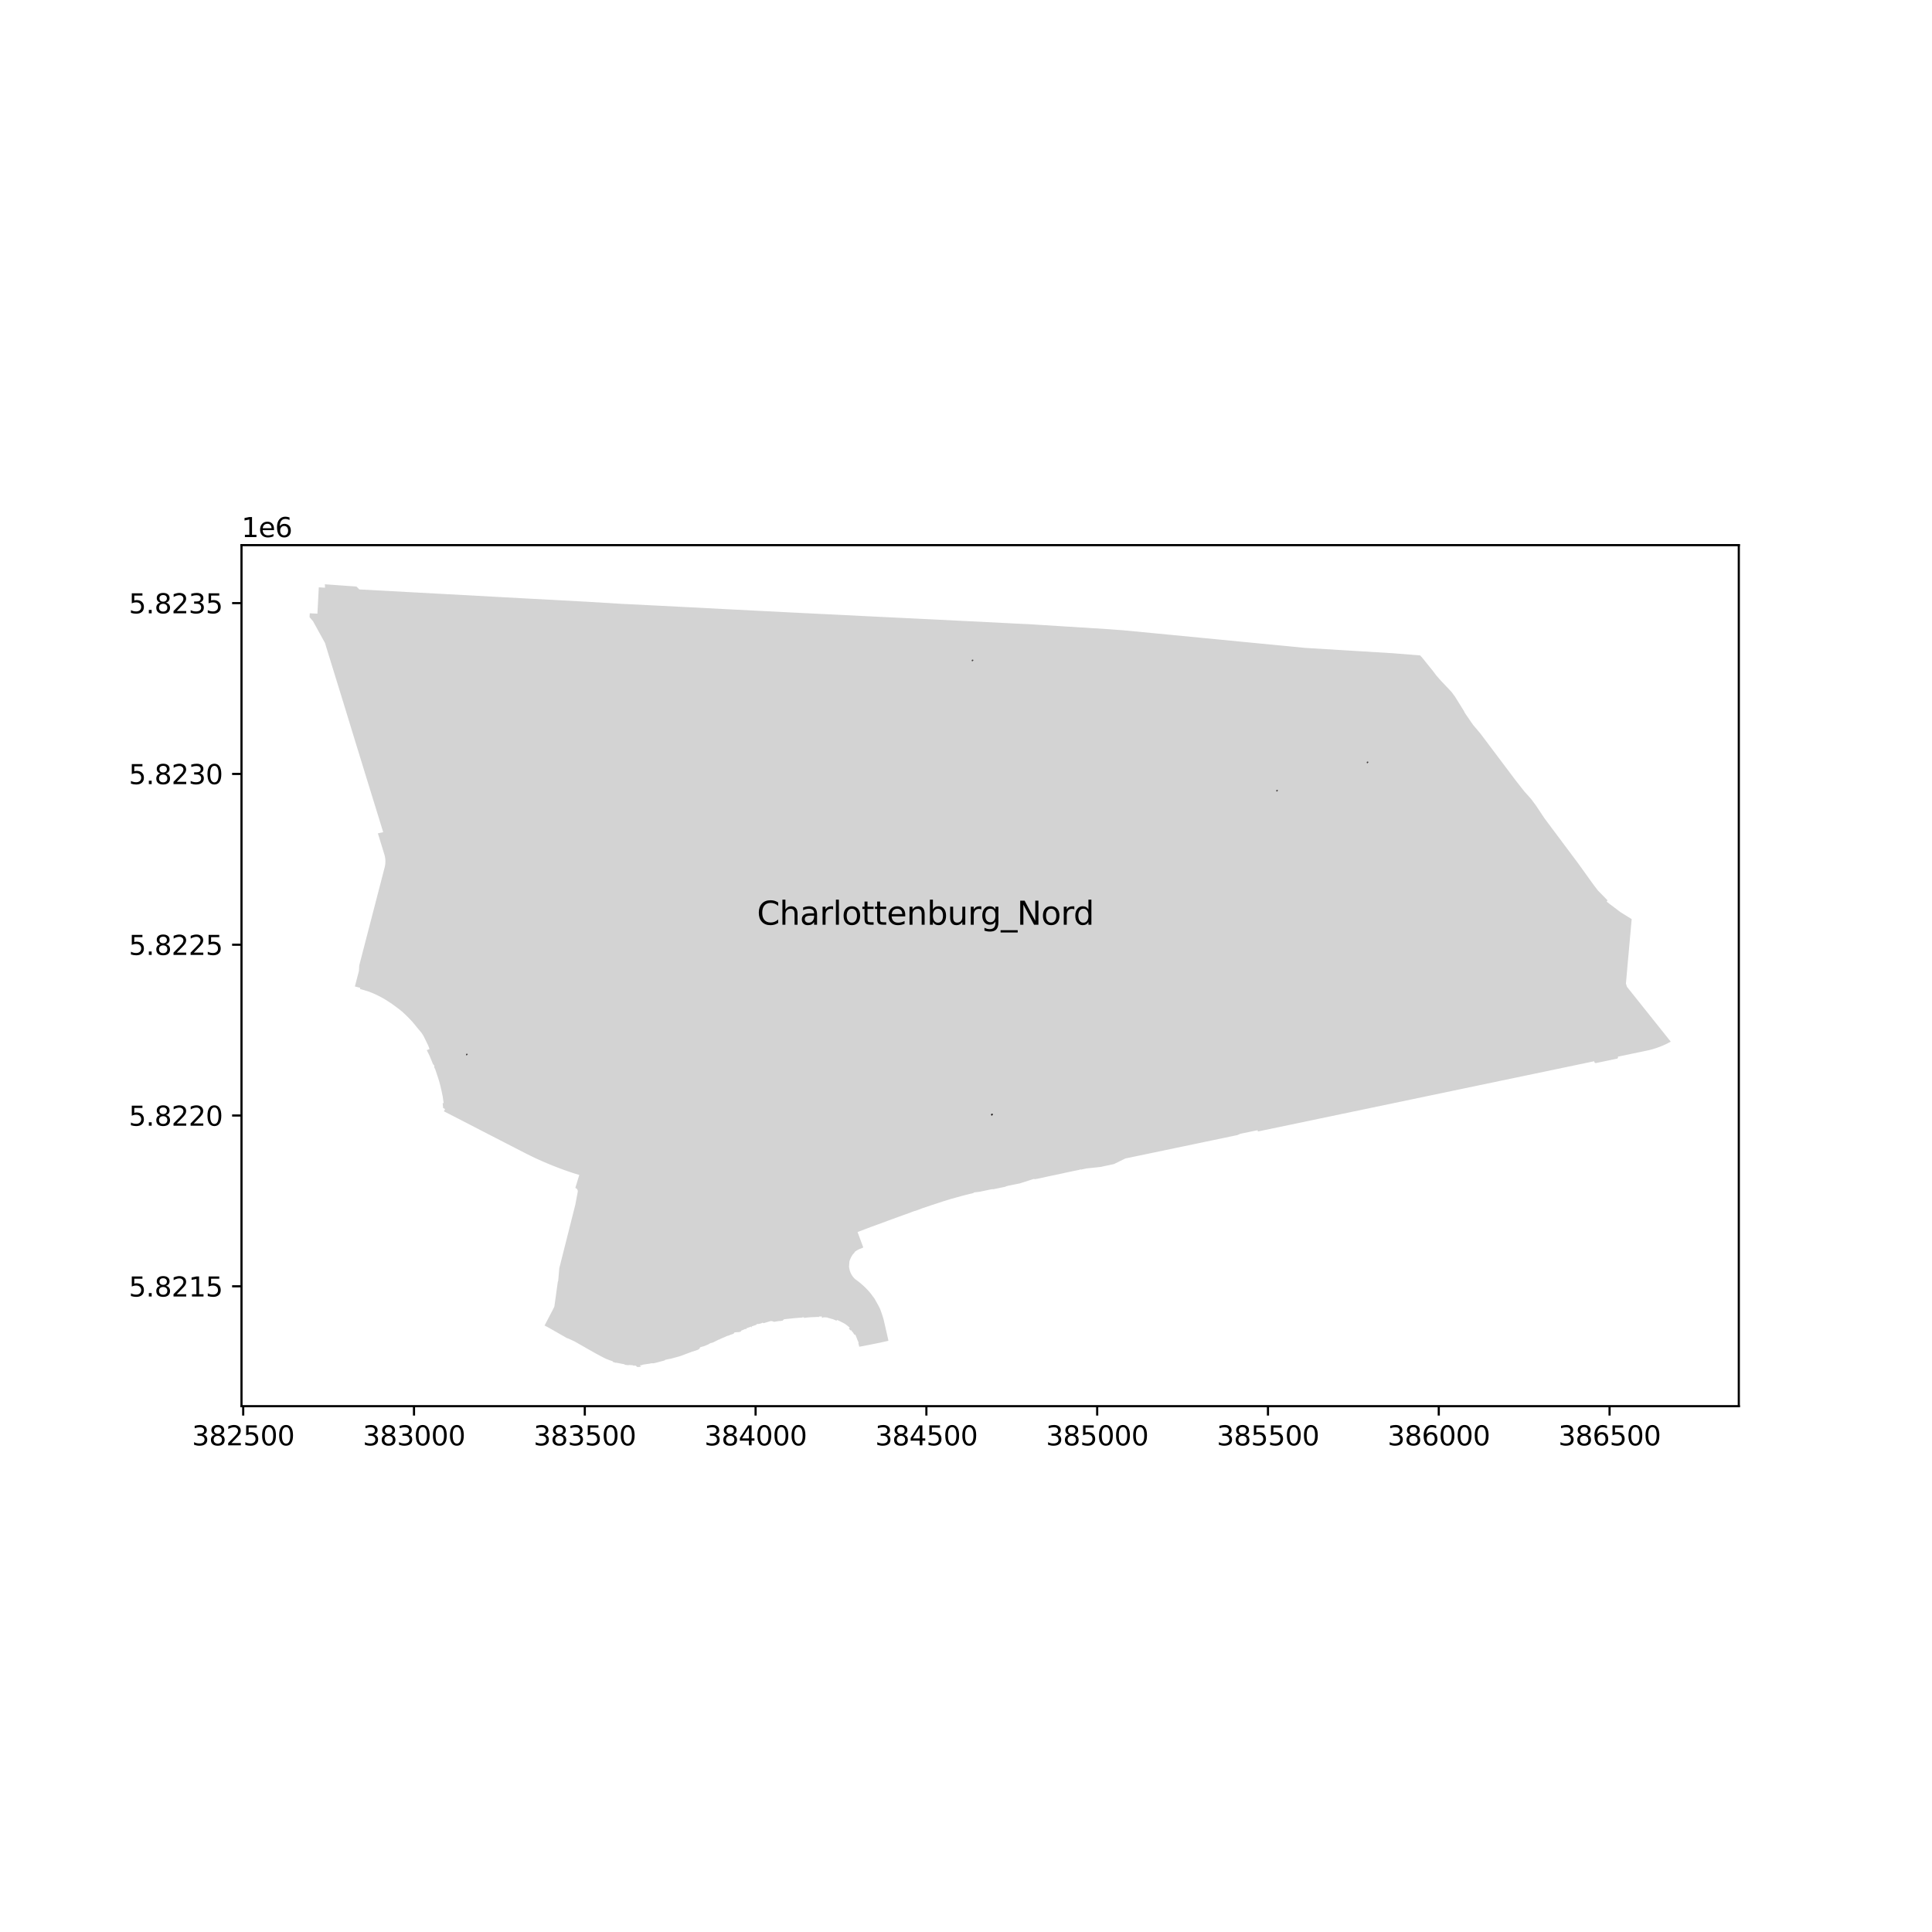 <?xml version="1.0" encoding="utf-8" standalone="no"?>
<!DOCTYPE svg PUBLIC "-//W3C//DTD SVG 1.1//EN"
  "http://www.w3.org/Graphics/SVG/1.1/DTD/svg11.dtd">
<svg xmlns:xlink="http://www.w3.org/1999/xlink" width="720pt" height="720pt" viewBox="0 0 720 720" xmlns="http://www.w3.org/2000/svg" version="1.1">
 <defs>
  <style type="text/css">*{stroke-linejoin: round; stroke-linecap: butt}</style>
 </defs>
 <g id="figure_1">
  <g id="patch_1">
   <path d="M 0 720 
L 720 720 
L 720 0 
L 0 0 
z
" style="fill: #ffffff"/>
  </g>
  <g id="axes_1">
   <g id="patch_2">
    <path d="M 90 524.047 
L 648 524.047 
L 648 203.153 
L 90 203.153 
z
" style="fill: #ffffff"/>
   </g>
   <g id="PatchCollection_1">
    <path d="M 607.927 344.186 
L 607.927 344.186 
L 607.966 343.748 
L 607.976 343.634 
L 608.075 342.524 
L 607.8 342.353 
L 603.9 339.928 
L 599.884 336.893 
L 598.787 336.024 
L 598.856 335.845 
L 599.078 335.53 
L 598.747 335.185 
L 595.499 331.861 
L 593.906 329.78 
L 593.526 329.253 
L 593.412 329.094 
L 592.916 328.404 
L 592.569 327.921 
L 589.556 323.732 
L 589.059 323.041 
L 588.129 321.749 
L 586.069 318.992 
L 585.484 318.21 
L 583.659 315.768 
L 583.518 315.58 
L 576.774 306.559 
L 576.389 306.043 
L 575.583 304.966 
L 572.468 300.28 
L 570.592 297.743 
L 568.109 294.983 
L 564.92 290.935 
L 564.768 290.733 
L 551.724 273.398 
L 551.141 272.706 
L 548.979 270.141 
L 548.082 268.856 
L 546.293 266.245 
L 545.853 265.585 
L 545.571 264.976 
L 542.227 259.61 
L 540.945 257.871 
L 536.946 253.637 
L 536.562 253.204 
L 535.26 251.726 
L 535.17 251.606 
L 535.054 251.45 
L 534.112 250.18 
L 529.913 244.974 
L 529.682 244.754 
L 529.26 244.261 
L 519.144 243.445 
L 505.538 242.617 
L 505.02 242.586 
L 502.521 242.432 
L 501.928 242.396 
L 501.599 242.377 
L 486.243 241.438 
L 470.054 239.866 
L 464.071 239.285 
L 454.188 238.325 
L 447.719 237.697 
L 435.047 236.466 
L 431.306 236.104 
L 418.472 234.879 
L 412.709 234.453 
L 388.81 232.952 
L 387.854 232.893 
L 387.551 232.873 
L 387.171 232.849 
L 385.079 232.718 
L 383.337 232.609 
L 382.936 232.591 
L 382.633 232.577 
L 381.559 232.528 
L 381.095 232.507 
L 380.782 232.493 
L 378.915 232.409 
L 375.975 232.253 
L 347.532 230.834 
L 343.606 230.643 
L 343.087 230.618 
L 342.122 230.571 
L 341.67 230.549 
L 340.379 230.486 
L 339.87 230.461 
L 333.333 230.143 
L 324.933 229.735 
L 293.498 228.182 
L 269.584 226.965 
L 256.915 226.304 
L 244.144 225.655 
L 231.596 225.032 
L 231.487 225.026 
L 218.746 224.251 
L 194.843 222.965 
L 193.813 222.909 
L 184.161 222.384 
L 183.207 222.333 
L 167.466 221.477 
L 166.022 221.397 
L 165.721 221.381 
L 164.614 221.321 
L 133.916 219.662 
L 132.841 218.59 
L 129.888 218.377 
L 126.351 218.122 
L 121.051 217.739 
L 121.099 218.187 
L 121.131 219.025 
L 120.408 218.976 
L 118.81 218.872 
L 118.797 219.101 
L 118.717 220.618 
L 118.375 227.125 
L 118.343 227.718 
L 118.296 228.611 
L 118.292 228.7 
L 115.447 228.553 
L 115.364 229.983 
L 115.769 230.465 
L 116.651 231.51 
L 117.041 232.219 
L 117.712 233.436 
L 121.105 239.595 
L 123.762 248.238 
L 128.83 264.669 
L 130.859 271.335 
L 133.712 280.613 
L 136.023 288.131 
L 138.656 296.666 
L 138.803 297.142 
L 139.228 298.521 
L 139.294 298.735 
L 142.811 310.137 
L 142.26 310.257 
L 141.696 310.379 
L 140.823 310.57 
L 142.364 315.578 
L 143.233 318.401 
L 143.337 318.766 
L 143.425 319.134 
L 143.498 319.506 
L 143.555 319.881 
L 143.595 320.257 
L 143.62 320.636 
L 143.629 321.014 
L 143.621 321.393 
L 143.597 321.771 
L 143.558 322.148 
L 143.502 322.523 
L 143.43 322.895 
L 143.343 323.264 
L 143.318 323.36 
L 142.816 325.301 
L 142.719 325.672 
L 142.625 326.036 
L 142.528 326.412 
L 142.429 326.794 
L 142.335 327.16 
L 142.239 327.528 
L 141.671 329.722 
L 141.455 330.555 
L 141.393 330.792 
L 141.131 331.803 
L 140.877 332.783 
L 140.815 333.022 
L 140.567 333.978 
L 140.304 334.995 
L 140.246 335.217 
L 140.005 336.149 
L 139.741 337.167 
L 139.687 337.376 
L 139.444 338.313 
L 139.182 339.323 
L 139.129 339.527 
L 138.886 340.463 
L 138.596 341.582 
L 138.531 341.835 
L 138.285 342.783 
L 138.029 343.77 
L 137.963 344.024 
L 137.718 344.971 
L 137.467 345.939 
L 137.402 346.189 
L 137.166 347.1 
L 136.91 348.089 
L 136.845 348.34 
L 136.589 349.324 
L 136.344 350.27 
L 136.279 350.523 
L 136.04 351.444 
L 135.776 352.462 
L 135.715 352.697 
L 135.483 353.594 
L 135.226 354.585 
L 135.157 354.852 
L 134.912 355.794 
L 134.666 356.746 
L 134.602 356.991 
L 134.584 357.061 
L 134.05 359.122 
L 133.868 359.821 
L 133.83 360.606 
L 133.81 361.006 
L 133.79 361.412 
L 133.772 361.798 
L 133.626 362.358 
L 132.526 366.6 
L 132.277 367.56 
L 132.258 367.633 
L 132.868 367.786 
L 133.613 367.971 
L 134.255 368.132 
L 134.145 368.561 
L 134.725 368.725 
L 135.752 369.016 
L 137.321 369.506 
L 138.853 370.09 
L 140.334 370.769 
L 141.863 371.535 
L 143.295 372.325 
L 144.681 373.205 
L 146.113 374.154 
L 147.136 374.898 
L 147.404 375.093 
L 148.704 376.063 
L 150.008 377.125 
L 151.22 378.267 
L 152.39 379.425 
L 153.535 380.628 
L 154.583 381.877 
L 155.645 383.176 
L 155.695 383.239 
L 157.077 384.891 
L 157.853 386.115 
L 159.555 389.574 
L 160.085 390.981 
L 159.717 390.991 
L 159.721 391.18 
L 159.032 391.31 
L 160.058 393.402 
L 160.425 394.298 
L 160.681 394.924 
L 160.742 395.073 
L 161.146 396.059 
L 161.182 396.147 
L 161.361 396.585 
L 161.464 396.691 
L 161.821 397.059 
L 161.838 397.794 
L 162.184 398.47 
L 162.993 400.857 
L 163.577 402.672 
L 164.1 404.614 
L 164.536 406.462 
L 164.973 408.576 
L 165.332 411.081 
L 164.969 411.138 
L 165.15 412.943 
L 165.875 413.303 
L 165.428 414.156 
L 167.11 415.022 
L 170.834 416.925 
L 177.712 420.478 
L 179.142 421.214 
L 179.485 421.39 
L 195.304 429.531 
L 195.601 429.683 
L 195.898 429.834 
L 196.196 429.985 
L 196.312 430.043 
L 196.428 430.102 
L 196.544 430.16 
L 197.556 430.66 
L 198.572 431.152 
L 199.592 431.634 
L 200.617 432.106 
L 201.697 432.591 
L 202.782 433.065 
L 203.871 433.529 
L 204.965 433.983 
L 206.063 434.426 
L 207.238 434.892 
L 208.418 435.345 
L 209.603 435.786 
L 210.792 436.215 
L 211.985 436.633 
L 212.76 436.893 
L 213.539 437.147 
L 214.319 437.391 
L 215.102 437.629 
L 215.888 437.858 
L 215.691 438.501 
L 215.239 439.979 
L 215.05 440.598 
L 215.05 440.598 
L 214.595 442.086 
L 214.408 442.724 
L 214.535 442.768 
L 214.657 442.826 
L 214.771 442.896 
L 214.878 442.977 
L 214.976 443.07 
L 215.063 443.172 
L 215.139 443.283 
L 215.195 443.386 
L 215.242 443.495 
L 215.279 443.607 
L 215.305 443.722 
L 215.32 443.839 
L 215.326 443.926 
L 215.325 444.014 
L 215.318 444.101 
L 215.306 444.187 
L 214.8 446.861 
L 214.396 448.994 
L 212.488 456.548 
L 212.468 456.627 
L 212.312 457.244 
L 211.925 458.778 
L 208.957 470.529 
L 208.445 472.557 
L 208.198 475.345 
L 208.192 475.419 
L 208.085 476.626 
L 208.031 477.238 
L 207.979 477.41 
L 207.856 477.82 
L 207.54 480.098 
L 207.102 483.258 
L 206.886 484.818 
L 206.821 485.293 
L 206.6 486.894 
L 206.332 487.449 
L 206.104 487.923 
L 206.019 488.097 
L 205.663 488.78 
L 204.61 490.797 
L 202.945 493.984 
L 204.494 494.791 
L 205.295 495.25 
L 206.73 496.07 
L 208.942 497.333 
L 211.126 498.596 
L 211.131 498.599 
L 212.074 498.958 
L 214.13 499.913 
L 217.351 501.746 
L 219.146 502.777 
L 221.488 504.101 
L 221.908 504.337 
L 222.335 504.572 
L 222.774 504.801 
L 223.207 505.03 
L 223.92 505.419 
L 224.384 505.667 
L 224.849 505.909 
L 225.32 506.144 
L 225.791 506.373 
L 227.07 506.87 
L 228.261 507.284 
L 228.273 507.29 
L 228.286 507.303 
L 228.299 507.309 
L 228.305 507.322 
L 228.318 507.328 
L 228.324 507.341 
L 228.337 507.347 
L 228.343 507.36 
L 228.35 507.373 
L 228.356 507.386 
L 228.362 507.398 
L 228.369 507.411 
L 228.369 507.424 
L 228.375 507.443 
L 228.375 507.456 
L 228.375 507.468 
L 228.375 507.481 
L 228.375 507.494 
L 228.369 507.506 
L 228.362 507.526 
L 229.489 507.882 
L 229.629 507.831 
L 232.742 508.436 
L 232.824 508.608 
L 234.237 508.779 
L 234.358 508.709 
L 234.632 508.703 
L 235.79 508.779 
L 235.905 508.869 
L 235.905 508.907 
L 236.93 508.945 
L 237.299 509.282 
L 237.509 509.461 
L 238.827 509.352 
L 238.693 509.13 
L 238.508 508.811 
L 238.788 508.792 
L 239.38 508.709 
L 239.399 508.665 
L 239.508 508.595 
L 239.686 508.55 
L 242.308 508.162 
L 242.595 508.067 
L 242.894 508.041 
L 243.148 508.06 
L 243.549 508.047 
L 244.3 507.895 
L 245.109 507.685 
L 247.725 506.985 
L 247.782 506.851 
L 247.954 506.768 
L 249.488 506.418 
L 249.781 506.393 
L 249.819 506.405 
L 253.135 505.495 
L 253.74 505.298 
L 256.986 504.082 
L 257.756 503.789 
L 260.086 503.025 
L 260.741 502.599 
L 260.716 502.51 
L 260.748 502.351 
L 260.919 502.134 
L 261.524 501.893 
L 261.995 501.791 
L 262.492 501.638 
L 263.962 501.027 
L 264.541 500.658 
L 264.828 500.537 
L 265.661 500.32 
L 266.107 500.11 
L 267.813 499.251 
L 267.959 499.194 
L 268.169 499.2 
L 268.233 499.111 
L 268.405 498.996 
L 270.836 497.94 
L 271.377 497.736 
L 271.587 497.774 
L 271.683 497.679 
L 271.963 497.526 
L 273.166 497.119 
L 273.376 497.017 
L 273.509 496.896 
L 273.675 496.603 
L 273.796 496.552 
L 274.706 496.457 
L 275.107 496.45 
L 275.425 496.425 
L 275.814 496.336 
L 276.1 496.196 
L 276.151 496.075 
L 276.323 495.846 
L 277.023 495.585 
L 277.456 495.368 
L 277.634 495.311 
L 277.698 495.298 
L 277.755 495.286 
L 277.812 495.279 
L 277.87 495.279 
L 277.927 495.279 
L 277.984 495.286 
L 278.041 495.292 
L 278.099 495.305 
L 278.15 495.317 
L 278.207 495.337 
L 278.169 495.152 
L 278.162 495.025 
L 279.938 494.382 
L 280.04 494.656 
L 280.231 494.592 
L 280.135 494.312 
L 281.924 493.694 
L 281.93 493.58 
L 282.007 493.478 
L 282.147 493.408 
L 282.548 493.414 
L 282.904 493.376 
L 283.764 493.141 
L 283.954 493.045 
L 284.037 492.982 
L 284.406 492.975 
L 284.483 493.02 
L 284.521 493.128 
L 286.462 492.549 
L 287.334 492.3 
L 288.003 492.421 
L 288.359 492.581 
L 288.41 492.587 
L 288.467 492.593 
L 288.518 492.593 
L 288.575 492.587 
L 288.626 492.581 
L 288.684 492.581 
L 289.428 492.44 
L 290.517 492.288 
L 290.612 492.332 
L 291.134 492.243 
L 291.631 492.18 
L 292.21 491.645 
L 295.965 491.25 
L 297.455 491.123 
L 298.95 491.021 
L 298.95 490.951 
L 299.078 490.945 
L 299.326 490.926 
L 299.593 490.907 
L 299.619 491.142 
L 299.975 491.117 
L 301.019 490.977 
L 302.311 490.887 
L 303.877 490.83 
L 304.399 490.792 
L 305.22 490.811 
L 305.22 490.798 
L 305.22 490.792 
L 305.214 490.779 
L 305.214 490.766 
L 305.214 490.754 
L 305.214 490.747 
L 305.22 490.735 
L 305.22 490.722 
L 305.22 490.709 
L 305.226 490.703 
L 305.233 490.69 
L 305.239 490.684 
L 305.245 490.671 
L 305.252 490.665 
L 305.258 490.652 
L 305.265 490.646 
L 305.271 490.639 
L 305.284 490.633 
L 305.29 490.626 
L 305.303 490.62 
L 305.309 490.614 
L 305.322 490.614 
L 305.335 490.607 
L 305.341 490.607 
L 305.354 490.607 
L 305.366 490.607 
L 306.302 490.626 
L 306.302 491.142 
L 306.334 491.142 
L 306.372 491.142 
L 306.404 491.142 
L 306.436 491.129 
L 306.468 491.123 
L 306.499 491.11 
L 306.531 491.097 
L 306.563 491.085 
L 306.582 491.066 
L 306.601 491.047 
L 306.62 491.034 
L 306.646 491.015 
L 306.671 491.002 
L 306.69 491.002 
L 306.716 490.989 
L 306.741 490.983 
L 306.767 490.977 
L 306.792 490.977 
L 306.907 490.951 
L 307.015 490.938 
L 307.129 490.938 
L 307.244 490.932 
L 307.518 490.932 
L 307.798 490.945 
L 308.072 490.97 
L 308.345 491.002 
L 308.39 491.021 
L 308.441 491.04 
L 308.479 491.066 
L 308.523 491.091 
L 308.733 491.174 
L 308.944 491.225 
L 309.504 491.378 
L 310.465 491.651 
L 310.764 491.779 
L 311.159 491.925 
L 311.68 492.167 
L 311.884 492.039 
L 311.986 491.912 
L 312.654 492.199 
L 313.469 492.625 
L 314.29 493.032 
L 314.869 493.351 
L 315.188 493.586 
L 315.512 493.828 
L 315.83 494.07 
L 316.142 494.325 
L 316.601 494.732 
L 316.722 494.859 
L 316.556 494.897 
L 316.442 494.993 
L 316.346 495.146 
L 317.008 495.827 
L 317.186 495.693 
L 317.269 495.782 
L 317.314 495.96 
L 317.867 496.565 
L 318.402 497.399 
L 318.765 497.412 
L 319.376 498.888 
L 319.522 499.353 
L 319.643 499.569 
L 319.745 499.792 
L 319.84 500.028 
L 319.91 500.263 
L 319.968 500.505 
L 319.887 500.597 
L 320.234 501.891 
L 321.531 501.66 
L 322.931 501.382 
L 324.34 501.103 
L 326.104 500.753 
L 327.789 500.415 
L 328.291 500.302 
L 330.834 499.73 
L 331.085 499.673 
L 330.954 498.99 
L 329.757 493.745 
L 329.28 491.658 
L 329.095 491.047 
L 328.904 490.448 
L 328.701 489.844 
L 328.503 489.245 
L 328.408 488.956 
L 328.3 488.641 
L 328.083 488.042 
L 327.854 487.539 
L 327.612 487.037 
L 327.351 486.546 
L 327.084 486.063 
L 325.944 484.026 
L 325.658 483.619 
L 325.359 483.211 
L 325.06 482.81 
L 324.761 482.409 
L 324.449 482.008 
L 324.137 481.614 
L 323.736 481.162 
L 323.328 480.71 
L 322.908 480.271 
L 322.476 479.844 
L 322.043 479.424 
L 321.591 479.01 
L 321.133 478.609 
L 320.668 478.208 
L 320.197 477.826 
L 319.719 477.457 
L 319.236 477.088 
L 318.739 476.738 
L 318.427 476.452 
L 318.141 476.14 
L 317.867 475.815 
L 317.625 475.471 
L 317.396 475.115 
L 317.186 474.733 
L 317.002 474.345 
L 316.843 473.944 
L 316.702 473.536 
L 316.601 473.11 
L 316.448 472.352 
L 316.429 472.232 
L 316.416 472.111 
L 316.422 471.99 
L 316.429 471.862 
L 316.467 471.194 
L 316.512 470.519 
L 316.518 470.411 
L 316.524 470.303 
L 316.537 470.201 
L 316.569 470.093 
L 316.594 469.991 
L 316.626 469.889 
L 316.804 469.367 
L 317.027 468.858 
L 317.269 468.355 
L 317.555 467.878 
L 317.759 467.572 
L 318.001 467.286 
L 318.249 467.006 
L 318.517 466.758 
L 318.44 466.624 
L 318.86 466.293 
L 319.312 466.007 
L 319.77 465.733 
L 320.248 465.497 
L 321.247 465.128 
L 321.715 464.875 
L 319.962 460.16 
L 319.586 459.148 
L 319.592 459.145 
L 323.131 457.796 
L 323.176 457.783 
L 324.449 457.293 
L 326.823 456.434 
L 328.726 455.746 
L 331.297 454.779 
L 333.888 453.837 
L 335.116 453.391 
L 336.625 452.837 
L 339.286 451.902 
L 339.292 451.857 
L 339.54 451.768 
L 340.972 451.246 
L 341.01 451.278 
L 341.182 451.233 
L 342.003 450.941 
L 343.779 450.26 
L 347.115 449.139 
L 347.56 448.993 
L 351.907 447.573 
L 354.161 446.886 
L 354.555 446.771 
L 356.586 446.205 
L 358.642 445.639 
L 359.603 445.39 
L 361.27 444.964 
L 362.62 444.646 
L 362.862 444.525 
L 362.951 444.448 
L 362.995 444.385 
L 365.038 444.143 
L 365.369 444.073 
L 369.188 443.271 
L 369.933 443.163 
L 370.137 443.213 
L 370.353 443.163 
L 370.964 443.035 
L 371.543 442.914 
L 372.193 442.781 
L 373.287 442.551 
L 374.497 442.297 
L 374.745 442.246 
L 374.93 442.106 
L 375.732 441.883 
L 377.679 441.495 
L 380.117 441.011 
L 380.505 440.877 
L 384.528 439.592 
L 385.235 439.369 
L 385.553 439.42 
L 385.871 439.445 
L 386.024 439.375 
L 386.177 439.356 
L 386.355 439.331 
L 386.508 439.318 
L 386.832 439.229 
L 387.488 439.114 
L 388.691 438.853 
L 389.926 438.567 
L 390.167 438.516 
L 390.199 438.503 
L 391.892 438.147 
L 393.694 437.778 
L 393.764 437.759 
L 395.686 437.351 
L 396.997 437.058 
L 397.303 436.988 
L 399.861 436.447 
L 402.242 435.957 
L 402.382 435.887 
L 402.49 435.824 
L 402.929 435.862 
L 404.852 435.448 
L 405.953 435.334 
L 408.887 435.022 
L 409.555 434.952 
L 410.128 434.888 
L 411.586 434.576 
L 411.713 434.544 
L 411.777 434.532 
L 411.834 434.519 
L 412.025 434.481 
L 412.413 434.398 
L 414.393 433.971 
L 414.501 433.946 
L 414.781 433.889 
L 414.904 433.861 
L 414.921 433.857 
L 415.163 433.806 
L 419.389 431.731 
L 419.58 431.693 
L 419.854 431.635 
L 421.776 431.234 
L 423.1 430.954 
L 426.741 430.197 
L 430.343 429.446 
L 434.01 428.682 
L 434.239 428.631 
L 437.657 427.918 
L 438.039 427.836 
L 438.745 427.689 
L 441.291 427.161 
L 444.958 426.397 
L 446.695 426.034 
L 448.605 425.633 
L 452.182 424.889 
L 455.842 424.125 
L 459.152 423.431 
L 459.61 423.335 
L 461.137 423.017 
L 462.194 422.54 
L 463.155 422.336 
L 466.834 421.572 
L 468.676 421.186 
L 468.778 421.673 
L 533.613 408.131 
L 544.522 405.852 
L 559.973 402.624 
L 593.955 395.527 
L 594.113 395.494 
L 594.142 395.635 
L 594.163 395.736 
L 594.188 395.817 
L 594.225 395.895 
L 594.274 395.965 
L 594.333 396.027 
L 594.401 396.08 
L 594.475 396.121 
L 594.556 396.151 
L 594.639 396.168 
L 594.725 396.172 
L 594.81 396.163 
L 594.988 396.126 
L 596.008 395.912 
L 596.559 395.797 
L 598.717 395.346 
L 600.803 394.911 
L 601.356 394.794 
L 602.556 394.545 
L 602.637 394.522 
L 602.714 394.486 
L 602.784 394.439 
L 602.846 394.382 
L 602.898 394.315 
L 602.938 394.241 
L 602.967 394.161 
L 602.982 394.078 
L 602.984 393.994 
L 602.973 393.91 
L 602.947 393.786 
L 611.877 391.918 
L 613.429 391.594 
L 613.912 391.493 
L 614.392 391.385 
L 614.871 391.27 
L 615.348 391.147 
L 615.823 391.017 
L 616.296 390.879 
L 616.766 390.734 
L 617.234 390.581 
L 617.699 390.421 
L 618.162 390.254 
L 618.623 390.08 
L 619.082 389.898 
L 619.538 389.71 
L 619.99 389.514 
L 620.44 389.311 
L 620.886 389.101 
L 621.329 388.885 
L 621.768 388.661 
L 622.204 388.431 
L 622.636 388.193 
L 621.815 387.166 
L 621.576 386.866 
L 621.081 386.244 
L 620.541 385.569 
L 618.106 382.519 
L 617.564 381.839 
L 617.536 381.804 
L 617.394 381.626 
L 617.324 381.539 
L 616.431 380.42 
L 616.122 380.033 
L 615.721 379.53 
L 614.907 378.512 
L 614.865 378.459 
L 614.651 378.191 
L 614.565 378.083 
L 614.034 377.419 
L 613.543 376.803 
L 612.762 375.829 
L 612.028 374.909 
L 611.874 374.715 
L 610.232 372.658 
L 610.123 372.521 
L 606.324 367.761 
L 606.107 367.067 
L 606.06 366.918 
L 605.939 366.531 
L 606.601 358.992 
L 607.049 354.033 
L 607.071 353.78 
L 607.085 353.633 
L 607.227 352.031 
L 607.261 351.653 
L 607.306 351.145 
L 607.629 347.528 
L 607.927 344.186 
" clip-path="url(#p6898c9b806)" style="fill: #d3d3d3"/>
   </g>
   <g id="PatchCollection_2">
    <path d="M 174.047 393.071 
L 174.047 392.944 
L 173.92 392.944 
L 173.92 393.071 
L 174.047 393.071 
" clip-path="url(#p6898c9b806)" style="fill: #ff0000; fill-opacity: 0.7; stroke: #000000; stroke-opacity: 0.7; stroke-width: 0.5"/>
    <path d="M 362.509 246.209 
L 362.509 246.082 
L 362.382 246.082 
L 362.382 246.209 
L 362.509 246.209 
" clip-path="url(#p6898c9b806)" style="fill: #ff0000; fill-opacity: 0.7; stroke: #000000; stroke-opacity: 0.7; stroke-width: 0.5"/>
    <path d="M 369.756 415.464 
L 369.756 415.337 
L 369.629 415.337 
L 369.629 415.464 
L 369.756 415.464 
" clip-path="url(#p6898c9b806)" style="fill: #ff0000; fill-opacity: 0.7; stroke: #000000; stroke-opacity: 0.7; stroke-width: 0.5"/>
    <path d="M 475.996 294.742 
L 475.996 294.615 
L 475.869 294.615 
L 475.869 294.742 
L 475.996 294.742 
" clip-path="url(#p6898c9b806)" style="fill: #ff0000; fill-opacity: 0.7; stroke: #000000; stroke-opacity: 0.7; stroke-width: 0.5"/>
    <path d="M 369.756 415.464 
L 369.756 415.337 
L 369.629 415.337 
L 369.629 415.464 
L 369.756 415.464 
" clip-path="url(#p6898c9b806)" style="fill: #ff0000; fill-opacity: 0.7; stroke: #000000; stroke-opacity: 0.7; stroke-width: 0.5"/>
    <path d="M 509.722 284.198 
L 509.722 284.071 
L 509.595 284.071 
L 509.595 284.198 
L 509.722 284.198 
" clip-path="url(#p6898c9b806)" style="fill: #ff0000; fill-opacity: 0.7; stroke: #000000; stroke-opacity: 0.7; stroke-width: 0.5"/>
   </g>
   <g id="matplotlib.axis_1">
    <g id="xtick_1">
     <g id="line2d_1">
      <defs>
       <path id="m8ff11b7662" d="M 0 0 
L 0 3.5 
" style="stroke: #000000; stroke-width: 0.8"/>
      </defs>
      <g>
       <use xlink:href="#m8ff11b7662" x="90.636" y="524.047" style="stroke: #000000; stroke-width: 0.8"/>
      </g>
     </g>
     <g id="text_1">
      <!-- 382500 -->
      <g transform="translate(71.549 538.645) scale(0.1 -0.1)">
       <defs>
        <path id="DejaVuSans-33" d="M 2597 2516 
Q 3050 2419 3304 2112 
Q 3559 1806 3559 1356 
Q 3559 666 3084 287 
Q 2609 -91 1734 -91 
Q 1441 -91 1130 -33 
Q 819 25 488 141 
L 488 750 
Q 750 597 1062 519 
Q 1375 441 1716 441 
Q 2309 441 2620 675 
Q 2931 909 2931 1356 
Q 2931 1769 2642 2001 
Q 2353 2234 1838 2234 
L 1294 2234 
L 1294 2753 
L 1863 2753 
Q 2328 2753 2575 2939 
Q 2822 3125 2822 3475 
Q 2822 3834 2567 4026 
Q 2313 4219 1838 4219 
Q 1578 4219 1281 4162 
Q 984 4106 628 3988 
L 628 4550 
Q 988 4650 1302 4700 
Q 1616 4750 1894 4750 
Q 2613 4750 3031 4423 
Q 3450 4097 3450 3541 
Q 3450 3153 3228 2886 
Q 3006 2619 2597 2516 
z
" transform="scale(0.016)"/>
        <path id="DejaVuSans-38" d="M 2034 2216 
Q 1584 2216 1326 1975 
Q 1069 1734 1069 1313 
Q 1069 891 1326 650 
Q 1584 409 2034 409 
Q 2484 409 2743 651 
Q 3003 894 3003 1313 
Q 3003 1734 2745 1975 
Q 2488 2216 2034 2216 
z
M 1403 2484 
Q 997 2584 770 2862 
Q 544 3141 544 3541 
Q 544 4100 942 4425 
Q 1341 4750 2034 4750 
Q 2731 4750 3128 4425 
Q 3525 4100 3525 3541 
Q 3525 3141 3298 2862 
Q 3072 2584 2669 2484 
Q 3125 2378 3379 2068 
Q 3634 1759 3634 1313 
Q 3634 634 3220 271 
Q 2806 -91 2034 -91 
Q 1263 -91 848 271 
Q 434 634 434 1313 
Q 434 1759 690 2068 
Q 947 2378 1403 2484 
z
M 1172 3481 
Q 1172 3119 1398 2916 
Q 1625 2713 2034 2713 
Q 2441 2713 2670 2916 
Q 2900 3119 2900 3481 
Q 2900 3844 2670 4047 
Q 2441 4250 2034 4250 
Q 1625 4250 1398 4047 
Q 1172 3844 1172 3481 
z
" transform="scale(0.016)"/>
        <path id="DejaVuSans-32" d="M 1228 531 
L 3431 531 
L 3431 0 
L 469 0 
L 469 531 
Q 828 903 1448 1529 
Q 2069 2156 2228 2338 
Q 2531 2678 2651 2914 
Q 2772 3150 2772 3378 
Q 2772 3750 2511 3984 
Q 2250 4219 1831 4219 
Q 1534 4219 1204 4116 
Q 875 4013 500 3803 
L 500 4441 
Q 881 4594 1212 4672 
Q 1544 4750 1819 4750 
Q 2544 4750 2975 4387 
Q 3406 4025 3406 3419 
Q 3406 3131 3298 2873 
Q 3191 2616 2906 2266 
Q 2828 2175 2409 1742 
Q 1991 1309 1228 531 
z
" transform="scale(0.016)"/>
        <path id="DejaVuSans-35" d="M 691 4666 
L 3169 4666 
L 3169 4134 
L 1269 4134 
L 1269 2991 
Q 1406 3038 1543 3061 
Q 1681 3084 1819 3084 
Q 2600 3084 3056 2656 
Q 3513 2228 3513 1497 
Q 3513 744 3044 326 
Q 2575 -91 1722 -91 
Q 1428 -91 1123 -41 
Q 819 9 494 109 
L 494 744 
Q 775 591 1075 516 
Q 1375 441 1709 441 
Q 2250 441 2565 725 
Q 2881 1009 2881 1497 
Q 2881 1984 2565 2268 
Q 2250 2553 1709 2553 
Q 1456 2553 1204 2497 
Q 953 2441 691 2322 
L 691 4666 
z
" transform="scale(0.016)"/>
        <path id="DejaVuSans-30" d="M 2034 4250 
Q 1547 4250 1301 3770 
Q 1056 3291 1056 2328 
Q 1056 1369 1301 889 
Q 1547 409 2034 409 
Q 2525 409 2770 889 
Q 3016 1369 3016 2328 
Q 3016 3291 2770 3770 
Q 2525 4250 2034 4250 
z
M 2034 4750 
Q 2819 4750 3233 4129 
Q 3647 3509 3647 2328 
Q 3647 1150 3233 529 
Q 2819 -91 2034 -91 
Q 1250 -91 836 529 
Q 422 1150 422 2328 
Q 422 3509 836 4129 
Q 1250 4750 2034 4750 
z
" transform="scale(0.016)"/>
       </defs>
       <use xlink:href="#DejaVuSans-33"/>
       <use xlink:href="#DejaVuSans-38" x="63.623"/>
       <use xlink:href="#DejaVuSans-32" x="127.246"/>
       <use xlink:href="#DejaVuSans-35" x="190.869"/>
       <use xlink:href="#DejaVuSans-30" x="254.492"/>
       <use xlink:href="#DejaVuSans-30" x="318.115"/>
      </g>
     </g>
    </g>
    <g id="xtick_2">
     <g id="line2d_2">
      <g>
       <use xlink:href="#m8ff11b7662" x="154.286" y="524.047" style="stroke: #000000; stroke-width: 0.8"/>
      </g>
     </g>
     <g id="text_2">
      <!-- 383000 -->
      <g transform="translate(135.199 538.645) scale(0.1 -0.1)">
       <use xlink:href="#DejaVuSans-33"/>
       <use xlink:href="#DejaVuSans-38" x="63.623"/>
       <use xlink:href="#DejaVuSans-33" x="127.246"/>
       <use xlink:href="#DejaVuSans-30" x="190.869"/>
       <use xlink:href="#DejaVuSans-30" x="254.492"/>
       <use xlink:href="#DejaVuSans-30" x="318.115"/>
      </g>
     </g>
    </g>
    <g id="xtick_3">
     <g id="line2d_3">
      <g>
       <use xlink:href="#m8ff11b7662" x="217.937" y="524.047" style="stroke: #000000; stroke-width: 0.8"/>
      </g>
     </g>
     <g id="text_3">
      <!-- 383500 -->
      <g transform="translate(198.849 538.645) scale(0.1 -0.1)">
       <use xlink:href="#DejaVuSans-33"/>
       <use xlink:href="#DejaVuSans-38" x="63.623"/>
       <use xlink:href="#DejaVuSans-33" x="127.246"/>
       <use xlink:href="#DejaVuSans-35" x="190.869"/>
       <use xlink:href="#DejaVuSans-30" x="254.492"/>
       <use xlink:href="#DejaVuSans-30" x="318.115"/>
      </g>
     </g>
    </g>
    <g id="xtick_4">
     <g id="line2d_4">
      <g>
       <use xlink:href="#m8ff11b7662" x="281.587" y="524.047" style="stroke: #000000; stroke-width: 0.8"/>
      </g>
     </g>
     <g id="text_4">
      <!-- 384000 -->
      <g transform="translate(262.499 538.645) scale(0.1 -0.1)">
       <defs>
        <path id="DejaVuSans-34" d="M 2419 4116 
L 825 1625 
L 2419 1625 
L 2419 4116 
z
M 2253 4666 
L 3047 4666 
L 3047 1625 
L 3713 1625 
L 3713 1100 
L 3047 1100 
L 3047 0 
L 2419 0 
L 2419 1100 
L 313 1100 
L 313 1709 
L 2253 4666 
z
" transform="scale(0.016)"/>
       </defs>
       <use xlink:href="#DejaVuSans-33"/>
       <use xlink:href="#DejaVuSans-38" x="63.623"/>
       <use xlink:href="#DejaVuSans-34" x="127.246"/>
       <use xlink:href="#DejaVuSans-30" x="190.869"/>
       <use xlink:href="#DejaVuSans-30" x="254.492"/>
       <use xlink:href="#DejaVuSans-30" x="318.115"/>
      </g>
     </g>
    </g>
    <g id="xtick_5">
     <g id="line2d_5">
      <g>
       <use xlink:href="#m8ff11b7662" x="345.237" y="524.047" style="stroke: #000000; stroke-width: 0.8"/>
      </g>
     </g>
     <g id="text_5">
      <!-- 384500 -->
      <g transform="translate(326.149 538.645) scale(0.1 -0.1)">
       <use xlink:href="#DejaVuSans-33"/>
       <use xlink:href="#DejaVuSans-38" x="63.623"/>
       <use xlink:href="#DejaVuSans-34" x="127.246"/>
       <use xlink:href="#DejaVuSans-35" x="190.869"/>
       <use xlink:href="#DejaVuSans-30" x="254.492"/>
       <use xlink:href="#DejaVuSans-30" x="318.115"/>
      </g>
     </g>
    </g>
    <g id="xtick_6">
     <g id="line2d_6">
      <g>
       <use xlink:href="#m8ff11b7662" x="408.887" y="524.047" style="stroke: #000000; stroke-width: 0.8"/>
      </g>
     </g>
     <g id="text_6">
      <!-- 385000 -->
      <g transform="translate(389.8 538.645) scale(0.1 -0.1)">
       <use xlink:href="#DejaVuSans-33"/>
       <use xlink:href="#DejaVuSans-38" x="63.623"/>
       <use xlink:href="#DejaVuSans-35" x="127.246"/>
       <use xlink:href="#DejaVuSans-30" x="190.869"/>
       <use xlink:href="#DejaVuSans-30" x="254.492"/>
       <use xlink:href="#DejaVuSans-30" x="318.115"/>
      </g>
     </g>
    </g>
    <g id="xtick_7">
     <g id="line2d_7">
      <g>
       <use xlink:href="#m8ff11b7662" x="472.537" y="524.047" style="stroke: #000000; stroke-width: 0.8"/>
      </g>
     </g>
     <g id="text_7">
      <!-- 385500 -->
      <g transform="translate(453.45 538.645) scale(0.1 -0.1)">
       <use xlink:href="#DejaVuSans-33"/>
       <use xlink:href="#DejaVuSans-38" x="63.623"/>
       <use xlink:href="#DejaVuSans-35" x="127.246"/>
       <use xlink:href="#DejaVuSans-35" x="190.869"/>
       <use xlink:href="#DejaVuSans-30" x="254.492"/>
       <use xlink:href="#DejaVuSans-30" x="318.115"/>
      </g>
     </g>
    </g>
    <g id="xtick_8">
     <g id="line2d_8">
      <g>
       <use xlink:href="#m8ff11b7662" x="536.187" y="524.047" style="stroke: #000000; stroke-width: 0.8"/>
      </g>
     </g>
     <g id="text_8">
      <!-- 386000 -->
      <g transform="translate(517.1 538.645) scale(0.1 -0.1)">
       <defs>
        <path id="DejaVuSans-36" d="M 2113 2584 
Q 1688 2584 1439 2293 
Q 1191 2003 1191 1497 
Q 1191 994 1439 701 
Q 1688 409 2113 409 
Q 2538 409 2786 701 
Q 3034 994 3034 1497 
Q 3034 2003 2786 2293 
Q 2538 2584 2113 2584 
z
M 3366 4563 
L 3366 3988 
Q 3128 4100 2886 4159 
Q 2644 4219 2406 4219 
Q 1781 4219 1451 3797 
Q 1122 3375 1075 2522 
Q 1259 2794 1537 2939 
Q 1816 3084 2150 3084 
Q 2853 3084 3261 2657 
Q 3669 2231 3669 1497 
Q 3669 778 3244 343 
Q 2819 -91 2113 -91 
Q 1303 -91 875 529 
Q 447 1150 447 2328 
Q 447 3434 972 4092 
Q 1497 4750 2381 4750 
Q 2619 4750 2861 4703 
Q 3103 4656 3366 4563 
z
" transform="scale(0.016)"/>
       </defs>
       <use xlink:href="#DejaVuSans-33"/>
       <use xlink:href="#DejaVuSans-38" x="63.623"/>
       <use xlink:href="#DejaVuSans-36" x="127.246"/>
       <use xlink:href="#DejaVuSans-30" x="190.869"/>
       <use xlink:href="#DejaVuSans-30" x="254.492"/>
       <use xlink:href="#DejaVuSans-30" x="318.115"/>
      </g>
     </g>
    </g>
    <g id="xtick_9">
     <g id="line2d_9">
      <g>
       <use xlink:href="#m8ff11b7662" x="599.838" y="524.047" style="stroke: #000000; stroke-width: 0.8"/>
      </g>
     </g>
     <g id="text_9">
      <!-- 386500 -->
      <g transform="translate(580.75 538.645) scale(0.1 -0.1)">
       <use xlink:href="#DejaVuSans-33"/>
       <use xlink:href="#DejaVuSans-38" x="63.623"/>
       <use xlink:href="#DejaVuSans-36" x="127.246"/>
       <use xlink:href="#DejaVuSans-35" x="190.869"/>
       <use xlink:href="#DejaVuSans-30" x="254.492"/>
       <use xlink:href="#DejaVuSans-30" x="318.115"/>
      </g>
     </g>
    </g>
   </g>
   <g id="matplotlib.axis_2">
    <g id="ytick_1">
     <g id="line2d_10">
      <defs>
       <path id="m0d7af1df7a" d="M 0 0 
L -3.5 0 
" style="stroke: #000000; stroke-width: 0.8"/>
      </defs>
      <g>
       <use xlink:href="#m0d7af1df7a" x="90" y="479.367" style="stroke: #000000; stroke-width: 0.8"/>
      </g>
     </g>
     <g id="text_10">
      <!-- 5.8215 -->
      <g transform="translate(48.009 483.166) scale(0.1 -0.1)">
       <defs>
        <path id="DejaVuSans-2e" d="M 684 794 
L 1344 794 
L 1344 0 
L 684 0 
L 684 794 
z
" transform="scale(0.016)"/>
        <path id="DejaVuSans-31" d="M 794 531 
L 1825 531 
L 1825 4091 
L 703 3866 
L 703 4441 
L 1819 4666 
L 2450 4666 
L 2450 531 
L 3481 531 
L 3481 0 
L 794 0 
L 794 531 
z
" transform="scale(0.016)"/>
       </defs>
       <use xlink:href="#DejaVuSans-35"/>
       <use xlink:href="#DejaVuSans-2e" x="63.623"/>
       <use xlink:href="#DejaVuSans-38" x="95.41"/>
       <use xlink:href="#DejaVuSans-32" x="159.033"/>
       <use xlink:href="#DejaVuSans-31" x="222.656"/>
       <use xlink:href="#DejaVuSans-35" x="286.279"/>
      </g>
     </g>
    </g>
    <g id="ytick_2">
     <g id="line2d_11">
      <g>
       <use xlink:href="#m0d7af1df7a" x="90" y="415.717" style="stroke: #000000; stroke-width: 0.8"/>
      </g>
     </g>
     <g id="text_11">
      <!-- 5.8220 -->
      <g transform="translate(48.009 419.516) scale(0.1 -0.1)">
       <use xlink:href="#DejaVuSans-35"/>
       <use xlink:href="#DejaVuSans-2e" x="63.623"/>
       <use xlink:href="#DejaVuSans-38" x="95.41"/>
       <use xlink:href="#DejaVuSans-32" x="159.033"/>
       <use xlink:href="#DejaVuSans-32" x="222.656"/>
       <use xlink:href="#DejaVuSans-30" x="286.279"/>
      </g>
     </g>
    </g>
    <g id="ytick_3">
     <g id="line2d_12">
      <g>
       <use xlink:href="#m0d7af1df7a" x="90" y="352.066" style="stroke: #000000; stroke-width: 0.8"/>
      </g>
     </g>
     <g id="text_12">
      <!-- 5.8225 -->
      <g transform="translate(48.009 355.866) scale(0.1 -0.1)">
       <use xlink:href="#DejaVuSans-35"/>
       <use xlink:href="#DejaVuSans-2e" x="63.623"/>
       <use xlink:href="#DejaVuSans-38" x="95.41"/>
       <use xlink:href="#DejaVuSans-32" x="159.033"/>
       <use xlink:href="#DejaVuSans-32" x="222.656"/>
       <use xlink:href="#DejaVuSans-35" x="286.279"/>
      </g>
     </g>
    </g>
    <g id="ytick_4">
     <g id="line2d_13">
      <g>
       <use xlink:href="#m0d7af1df7a" x="90" y="288.416" style="stroke: #000000; stroke-width: 0.8"/>
      </g>
     </g>
     <g id="text_13">
      <!-- 5.8230 -->
      <g transform="translate(48.009 292.215) scale(0.1 -0.1)">
       <use xlink:href="#DejaVuSans-35"/>
       <use xlink:href="#DejaVuSans-2e" x="63.623"/>
       <use xlink:href="#DejaVuSans-38" x="95.41"/>
       <use xlink:href="#DejaVuSans-32" x="159.033"/>
       <use xlink:href="#DejaVuSans-33" x="222.656"/>
       <use xlink:href="#DejaVuSans-30" x="286.279"/>
      </g>
     </g>
    </g>
    <g id="ytick_5">
     <g id="line2d_14">
      <g>
       <use xlink:href="#m0d7af1df7a" x="90" y="224.766" style="stroke: #000000; stroke-width: 0.8"/>
      </g>
     </g>
     <g id="text_14">
      <!-- 5.8235 -->
      <g transform="translate(48.009 228.565) scale(0.1 -0.1)">
       <use xlink:href="#DejaVuSans-35"/>
       <use xlink:href="#DejaVuSans-2e" x="63.623"/>
       <use xlink:href="#DejaVuSans-38" x="95.41"/>
       <use xlink:href="#DejaVuSans-32" x="159.033"/>
       <use xlink:href="#DejaVuSans-33" x="222.656"/>
       <use xlink:href="#DejaVuSans-35" x="286.279"/>
      </g>
     </g>
    </g>
    <g id="text_15">
     <!-- 1e6 -->
     <g transform="translate(90 200.153) scale(0.1 -0.1)">
      <defs>
       <path id="DejaVuSans-65" d="M 3597 1894 
L 3597 1613 
L 953 1613 
Q 991 1019 1311 708 
Q 1631 397 2203 397 
Q 2534 397 2845 478 
Q 3156 559 3463 722 
L 3463 178 
Q 3153 47 2828 -22 
Q 2503 -91 2169 -91 
Q 1331 -91 842 396 
Q 353 884 353 1716 
Q 353 2575 817 3079 
Q 1281 3584 2069 3584 
Q 2775 3584 3186 3129 
Q 3597 2675 3597 1894 
z
M 3022 2063 
Q 3016 2534 2758 2815 
Q 2500 3097 2075 3097 
Q 1594 3097 1305 2825 
Q 1016 2553 972 2059 
L 3022 2063 
z
" transform="scale(0.016)"/>
      </defs>
      <use xlink:href="#DejaVuSans-31"/>
      <use xlink:href="#DejaVuSans-65" x="63.623"/>
      <use xlink:href="#DejaVuSans-36" x="125.146"/>
     </g>
    </g>
   </g>
   <g id="patch_3">
    <path d="M 90 524.047 
L 90 203.153 
" style="fill: none; stroke: #000000; stroke-width: 0.8; stroke-linejoin: miter; stroke-linecap: square"/>
   </g>
   <g id="patch_4">
    <path d="M 648 524.047 
L 648 203.153 
" style="fill: none; stroke: #000000; stroke-width: 0.8; stroke-linejoin: miter; stroke-linecap: square"/>
   </g>
   <g id="patch_5">
    <path d="M 90 524.047 
L 648 524.047 
" style="fill: none; stroke: #000000; stroke-width: 0.8; stroke-linejoin: miter; stroke-linecap: square"/>
   </g>
   <g id="patch_6">
    <path d="M 90 203.153 
L 648 203.153 
" style="fill: none; stroke: #000000; stroke-width: 0.8; stroke-linejoin: miter; stroke-linecap: square"/>
   </g>
   <g id="text_16">
    <!-- Charlottenburg_Nord -->
    <g transform="translate(282.095 344.613) scale(0.12 -0.12)">
     <defs>
      <path id="DejaVuSans-43" d="M 4122 4306 
L 4122 3641 
Q 3803 3938 3442 4084 
Q 3081 4231 2675 4231 
Q 1875 4231 1450 3742 
Q 1025 3253 1025 2328 
Q 1025 1406 1450 917 
Q 1875 428 2675 428 
Q 3081 428 3442 575 
Q 3803 722 4122 1019 
L 4122 359 
Q 3791 134 3420 21 
Q 3050 -91 2638 -91 
Q 1578 -91 968 557 
Q 359 1206 359 2328 
Q 359 3453 968 4101 
Q 1578 4750 2638 4750 
Q 3056 4750 3426 4639 
Q 3797 4528 4122 4306 
z
" transform="scale(0.016)"/>
      <path id="DejaVuSans-68" d="M 3513 2113 
L 3513 0 
L 2938 0 
L 2938 2094 
Q 2938 2591 2744 2837 
Q 2550 3084 2163 3084 
Q 1697 3084 1428 2787 
Q 1159 2491 1159 1978 
L 1159 0 
L 581 0 
L 581 4863 
L 1159 4863 
L 1159 2956 
Q 1366 3272 1645 3428 
Q 1925 3584 2291 3584 
Q 2894 3584 3203 3211 
Q 3513 2838 3513 2113 
z
" transform="scale(0.016)"/>
      <path id="DejaVuSans-61" d="M 2194 1759 
Q 1497 1759 1228 1600 
Q 959 1441 959 1056 
Q 959 750 1161 570 
Q 1363 391 1709 391 
Q 2188 391 2477 730 
Q 2766 1069 2766 1631 
L 2766 1759 
L 2194 1759 
z
M 3341 1997 
L 3341 0 
L 2766 0 
L 2766 531 
Q 2569 213 2275 61 
Q 1981 -91 1556 -91 
Q 1019 -91 701 211 
Q 384 513 384 1019 
Q 384 1609 779 1909 
Q 1175 2209 1959 2209 
L 2766 2209 
L 2766 2266 
Q 2766 2663 2505 2880 
Q 2244 3097 1772 3097 
Q 1472 3097 1187 3025 
Q 903 2953 641 2809 
L 641 3341 
Q 956 3463 1253 3523 
Q 1550 3584 1831 3584 
Q 2591 3584 2966 3190 
Q 3341 2797 3341 1997 
z
" transform="scale(0.016)"/>
      <path id="DejaVuSans-72" d="M 2631 2963 
Q 2534 3019 2420 3045 
Q 2306 3072 2169 3072 
Q 1681 3072 1420 2755 
Q 1159 2438 1159 1844 
L 1159 0 
L 581 0 
L 581 3500 
L 1159 3500 
L 1159 2956 
Q 1341 3275 1631 3429 
Q 1922 3584 2338 3584 
Q 2397 3584 2469 3576 
Q 2541 3569 2628 3553 
L 2631 2963 
z
" transform="scale(0.016)"/>
      <path id="DejaVuSans-6c" d="M 603 4863 
L 1178 4863 
L 1178 0 
L 603 0 
L 603 4863 
z
" transform="scale(0.016)"/>
      <path id="DejaVuSans-6f" d="M 1959 3097 
Q 1497 3097 1228 2736 
Q 959 2375 959 1747 
Q 959 1119 1226 758 
Q 1494 397 1959 397 
Q 2419 397 2687 759 
Q 2956 1122 2956 1747 
Q 2956 2369 2687 2733 
Q 2419 3097 1959 3097 
z
M 1959 3584 
Q 2709 3584 3137 3096 
Q 3566 2609 3566 1747 
Q 3566 888 3137 398 
Q 2709 -91 1959 -91 
Q 1206 -91 779 398 
Q 353 888 353 1747 
Q 353 2609 779 3096 
Q 1206 3584 1959 3584 
z
" transform="scale(0.016)"/>
      <path id="DejaVuSans-74" d="M 1172 4494 
L 1172 3500 
L 2356 3500 
L 2356 3053 
L 1172 3053 
L 1172 1153 
Q 1172 725 1289 603 
Q 1406 481 1766 481 
L 2356 481 
L 2356 0 
L 1766 0 
Q 1100 0 847 248 
Q 594 497 594 1153 
L 594 3053 
L 172 3053 
L 172 3500 
L 594 3500 
L 594 4494 
L 1172 4494 
z
" transform="scale(0.016)"/>
      <path id="DejaVuSans-6e" d="M 3513 2113 
L 3513 0 
L 2938 0 
L 2938 2094 
Q 2938 2591 2744 2837 
Q 2550 3084 2163 3084 
Q 1697 3084 1428 2787 
Q 1159 2491 1159 1978 
L 1159 0 
L 581 0 
L 581 3500 
L 1159 3500 
L 1159 2956 
Q 1366 3272 1645 3428 
Q 1925 3584 2291 3584 
Q 2894 3584 3203 3211 
Q 3513 2838 3513 2113 
z
" transform="scale(0.016)"/>
      <path id="DejaVuSans-62" d="M 3116 1747 
Q 3116 2381 2855 2742 
Q 2594 3103 2138 3103 
Q 1681 3103 1420 2742 
Q 1159 2381 1159 1747 
Q 1159 1113 1420 752 
Q 1681 391 2138 391 
Q 2594 391 2855 752 
Q 3116 1113 3116 1747 
z
M 1159 2969 
Q 1341 3281 1617 3432 
Q 1894 3584 2278 3584 
Q 2916 3584 3314 3078 
Q 3713 2572 3713 1747 
Q 3713 922 3314 415 
Q 2916 -91 2278 -91 
Q 1894 -91 1617 61 
Q 1341 213 1159 525 
L 1159 0 
L 581 0 
L 581 4863 
L 1159 4863 
L 1159 2969 
z
" transform="scale(0.016)"/>
      <path id="DejaVuSans-75" d="M 544 1381 
L 544 3500 
L 1119 3500 
L 1119 1403 
Q 1119 906 1312 657 
Q 1506 409 1894 409 
Q 2359 409 2629 706 
Q 2900 1003 2900 1516 
L 2900 3500 
L 3475 3500 
L 3475 0 
L 2900 0 
L 2900 538 
Q 2691 219 2414 64 
Q 2138 -91 1772 -91 
Q 1169 -91 856 284 
Q 544 659 544 1381 
z
M 1991 3584 
L 1991 3584 
z
" transform="scale(0.016)"/>
      <path id="DejaVuSans-67" d="M 2906 1791 
Q 2906 2416 2648 2759 
Q 2391 3103 1925 3103 
Q 1463 3103 1205 2759 
Q 947 2416 947 1791 
Q 947 1169 1205 825 
Q 1463 481 1925 481 
Q 2391 481 2648 825 
Q 2906 1169 2906 1791 
z
M 3481 434 
Q 3481 -459 3084 -895 
Q 2688 -1331 1869 -1331 
Q 1566 -1331 1297 -1286 
Q 1028 -1241 775 -1147 
L 775 -588 
Q 1028 -725 1275 -790 
Q 1522 -856 1778 -856 
Q 2344 -856 2625 -561 
Q 2906 -266 2906 331 
L 2906 616 
Q 2728 306 2450 153 
Q 2172 0 1784 0 
Q 1141 0 747 490 
Q 353 981 353 1791 
Q 353 2603 747 3093 
Q 1141 3584 1784 3584 
Q 2172 3584 2450 3431 
Q 2728 3278 2906 2969 
L 2906 3500 
L 3481 3500 
L 3481 434 
z
" transform="scale(0.016)"/>
      <path id="DejaVuSans-5f" d="M 3263 -1063 
L 3263 -1509 
L -63 -1509 
L -63 -1063 
L 3263 -1063 
z
" transform="scale(0.016)"/>
      <path id="DejaVuSans-4e" d="M 628 4666 
L 1478 4666 
L 3547 763 
L 3547 4666 
L 4159 4666 
L 4159 0 
L 3309 0 
L 1241 3903 
L 1241 0 
L 628 0 
L 628 4666 
z
" transform="scale(0.016)"/>
      <path id="DejaVuSans-64" d="M 2906 2969 
L 2906 4863 
L 3481 4863 
L 3481 0 
L 2906 0 
L 2906 525 
Q 2725 213 2448 61 
Q 2172 -91 1784 -91 
Q 1150 -91 751 415 
Q 353 922 353 1747 
Q 353 2572 751 3078 
Q 1150 3584 1784 3584 
Q 2172 3584 2448 3432 
Q 2725 3281 2906 2969 
z
M 947 1747 
Q 947 1113 1208 752 
Q 1469 391 1925 391 
Q 2381 391 2643 752 
Q 2906 1113 2906 1747 
Q 2906 2381 2643 2742 
Q 2381 3103 1925 3103 
Q 1469 3103 1208 2742 
Q 947 2381 947 1747 
z
" transform="scale(0.016)"/>
     </defs>
     <use xlink:href="#DejaVuSans-43"/>
     <use xlink:href="#DejaVuSans-68" x="69.824"/>
     <use xlink:href="#DejaVuSans-61" x="133.203"/>
     <use xlink:href="#DejaVuSans-72" x="194.482"/>
     <use xlink:href="#DejaVuSans-6c" x="235.596"/>
     <use xlink:href="#DejaVuSans-6f" x="263.379"/>
     <use xlink:href="#DejaVuSans-74" x="324.561"/>
     <use xlink:href="#DejaVuSans-74" x="363.77"/>
     <use xlink:href="#DejaVuSans-65" x="402.979"/>
     <use xlink:href="#DejaVuSans-6e" x="464.502"/>
     <use xlink:href="#DejaVuSans-62" x="527.881"/>
     <use xlink:href="#DejaVuSans-75" x="591.357"/>
     <use xlink:href="#DejaVuSans-72" x="654.736"/>
     <use xlink:href="#DejaVuSans-67" x="694.1"/>
     <use xlink:href="#DejaVuSans-5f" x="757.576"/>
     <use xlink:href="#DejaVuSans-4e" x="807.576"/>
     <use xlink:href="#DejaVuSans-6f" x="882.381"/>
     <use xlink:href="#DejaVuSans-72" x="943.562"/>
     <use xlink:href="#DejaVuSans-64" x="982.926"/>
    </g>
   </g>
  </g>
 </g>
 <defs>
  <clipPath id="p6898c9b806">
   <rect x="90" y="203.153" width="558" height="320.893"/>
  </clipPath>
 </defs>
</svg>
